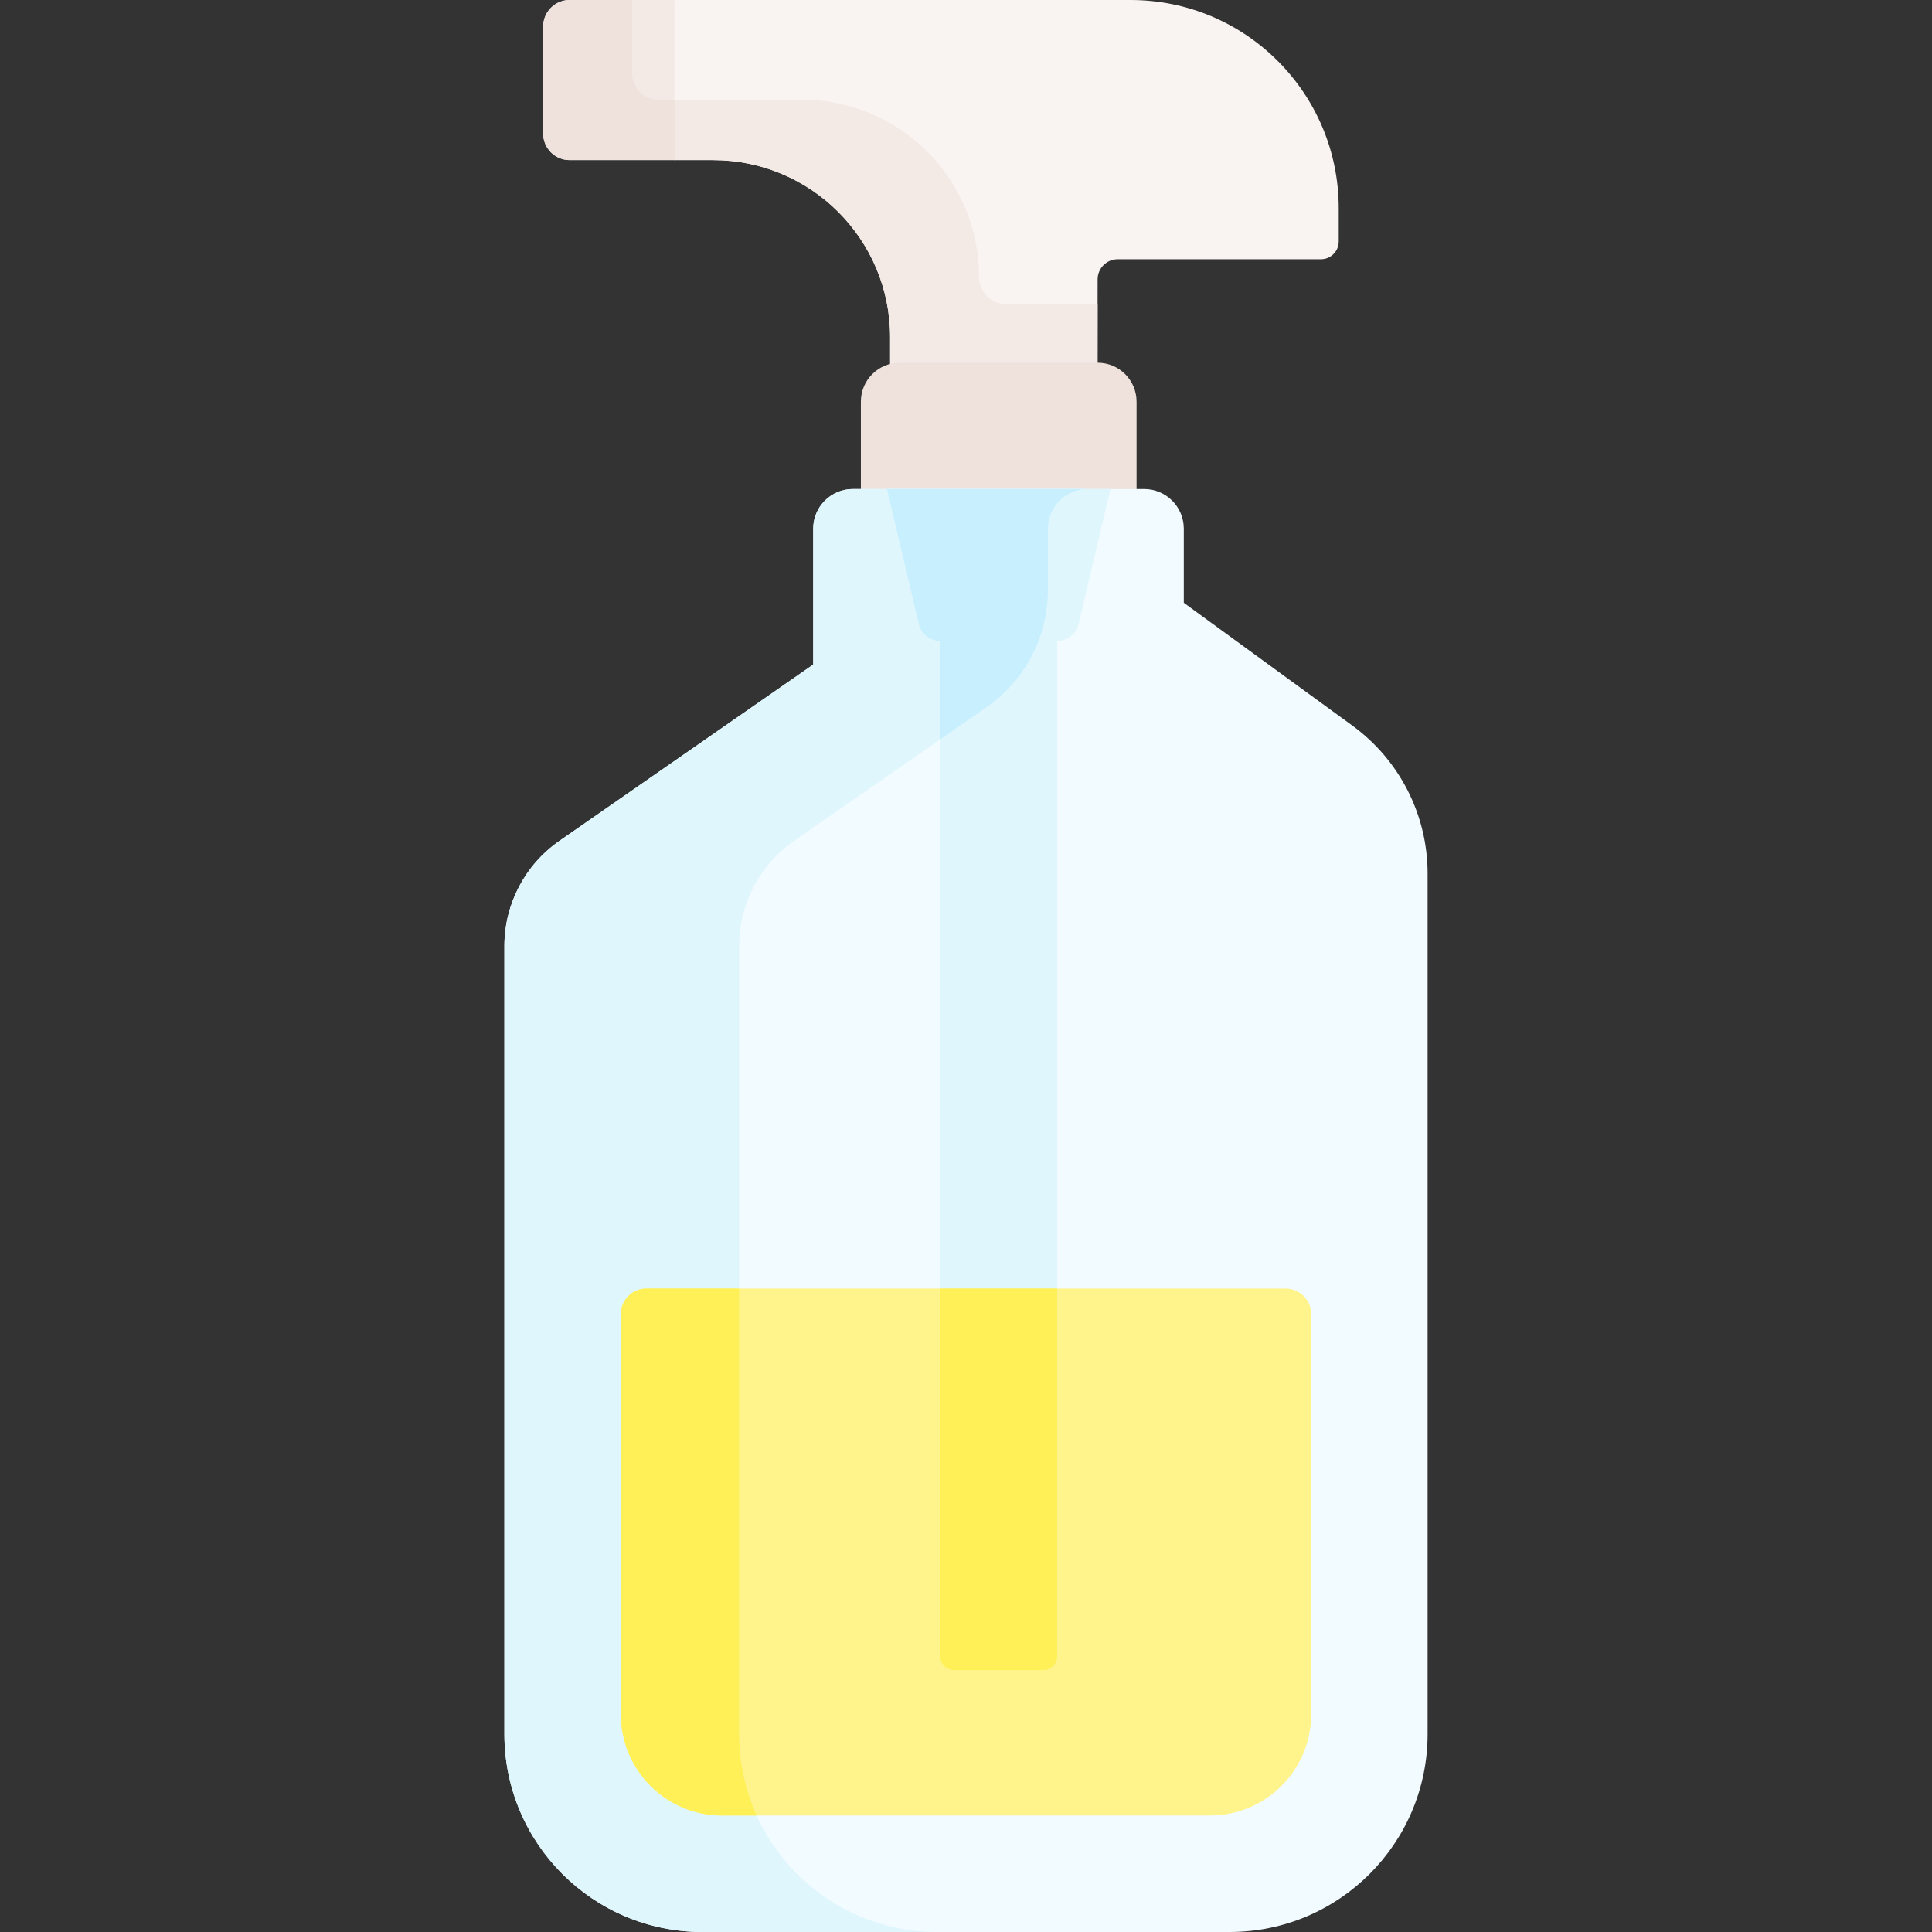 <svg id="Capa_1" enable-background="new 0 0 497.682 497.682" height="512" viewBox="0 0 497.682 497.682" width="512" xmlns="http://www.w3.org/2000/svg"><rect x="0" y="0" width="497.682" height="497.682" fill="#333333" stroke="none"/><g><path d="m291.237 0h-117.5l-16.905 9.944v27.463l16.905 3.833h9.96c25.19 0 45.6 20.42 45.6 45.6v30.86h53.4l.05-45.73c0-2.87 2.33-5.19 5.19-5.19h52.34c2.53 0 4.58-2.05 4.58-4.58v-8.58c0-29.62-24.01-53.62-53.62-53.62z" fill="#f9f3f1"/><path d="m282.74 78.437h-23.388c-3.954 0-7.16-3.205-7.16-7.16 0-25.184-20.416-45.6-45.6-45.6h-36.96c-3.761 0-6.81-3.049-6.81-6.81v-12.447l-5.99 3.524v27.463l16.905 3.833h9.96c25.184 0 45.6 20.416 45.6 45.6v30.86h19.544 33.856l.017-15.563z" fill="#f3eae6"/><path d="m282.749 93.438h-50.958c-5.54 0-10.031 4.491-10.031 10.031v38.498h71.019v-38.498c.001-5.541-4.49-10.031-10.03-10.031z" fill="#efe2dd"/><g><path d="m209.483 136.197v34.99l-65.374 45.417c-8.883 6.171-14.18 16.301-14.18 27.117v202.954c0 28.17 22.837 51.007 51.007 51.007h135.81c28.17 0 51.007-22.837 51.007-51.007v-221.65c0-15.074-7.206-29.239-19.388-38.115l-43.417-31.634v-19.079c0-5.65-4.58-10.23-10.23-10.23h-75.004c-5.651-.001-10.231 4.579-10.231 10.23z" fill="#f2fbff"/><path d="m190.393 446.675v-202.954c0-10.816 5.297-20.946 14.18-27.117l49.581-34.446c9.893-6.873 15.793-18.156 15.793-30.202v-15.759c0-5.65 4.58-10.23 10.23-10.23h-60.464c-5.65 0-10.23 4.58-10.23 10.23v34.99l-65.374 45.418c-8.883 6.171-14.18 16.301-14.18 27.117v202.954c0 28.17 22.837 51.007 51.007 51.007h60.464c-28.171-.001-51.007-22.837-51.007-51.008z" fill="#dff6fd"/><g id="XMLID_549_"><g><path d="m173.737 0v41.24h-27c-3.76 0-6.81-3.04-6.81-6.8v-27.64c0-3.76 3.05-6.8 6.81-6.8z" fill="#f3eae6"/></g></g><path d="m169.633 25.678c-3.76 0-6.81-3.04-6.81-6.8v-18.878h-16.086c-3.76 0-6.81 3.04-6.81 6.8v27.64c0 3.76 3.05 6.8 6.81 6.8h27v-15.562z" fill="#efe2dd"/><path d="m242.217 145.1h30.1v206.84h-30.1z" fill="#dff6fd"/><path d="m242.217 145.1v45.351l11.936-8.292c9.893-6.873 15.793-18.156 15.793-30.202v-6.857z" fill="#c8effe"/><path d="m286.048 125.966h-57.556l8.178 34.735c.606 2.575 2.904 4.395 5.55 4.395h30.099c2.646 0 4.944-1.82 5.55-4.395z" fill="#dff6fd"/><path d="m280.174 125.966h-51.682l8.178 34.735c.606 2.575 2.904 4.395 5.55 4.395h25.295c1.584-4.14 2.431-8.585 2.431-13.14v-15.759c.001-5.65 4.579-10.229 10.228-10.231z" fill="#c8effe"/><g><path d="m337.757 338.51v103.08c0 14.409-11.681 26.09-26.09 26.09h-125.65c-14.409 0-26.09-11.681-26.09-26.09v-103.08c0-3.629 2.942-6.57 6.57-6.57h164.689c3.63 0 6.571 2.942 6.571 6.57z" fill="#fef48b"/></g><path d="m190.393 331.94h-23.895c-3.629 0-6.57 2.942-6.57 6.571v103.08c0 14.409 11.681 26.09 26.09 26.09h8.904c-2.9-6.407-4.528-13.514-4.528-21.005v-114.736z" fill="#fef056"/><g><g id="XMLID_542_"><g><path d="m272.317 331.94v94.75c0 1.95-1.58 3.52-3.52 3.52h-23.05c-1.95 0-3.53-1.57-3.53-3.52v-94.75z" fill="#fef056"/></g></g></g></g></g></svg>
